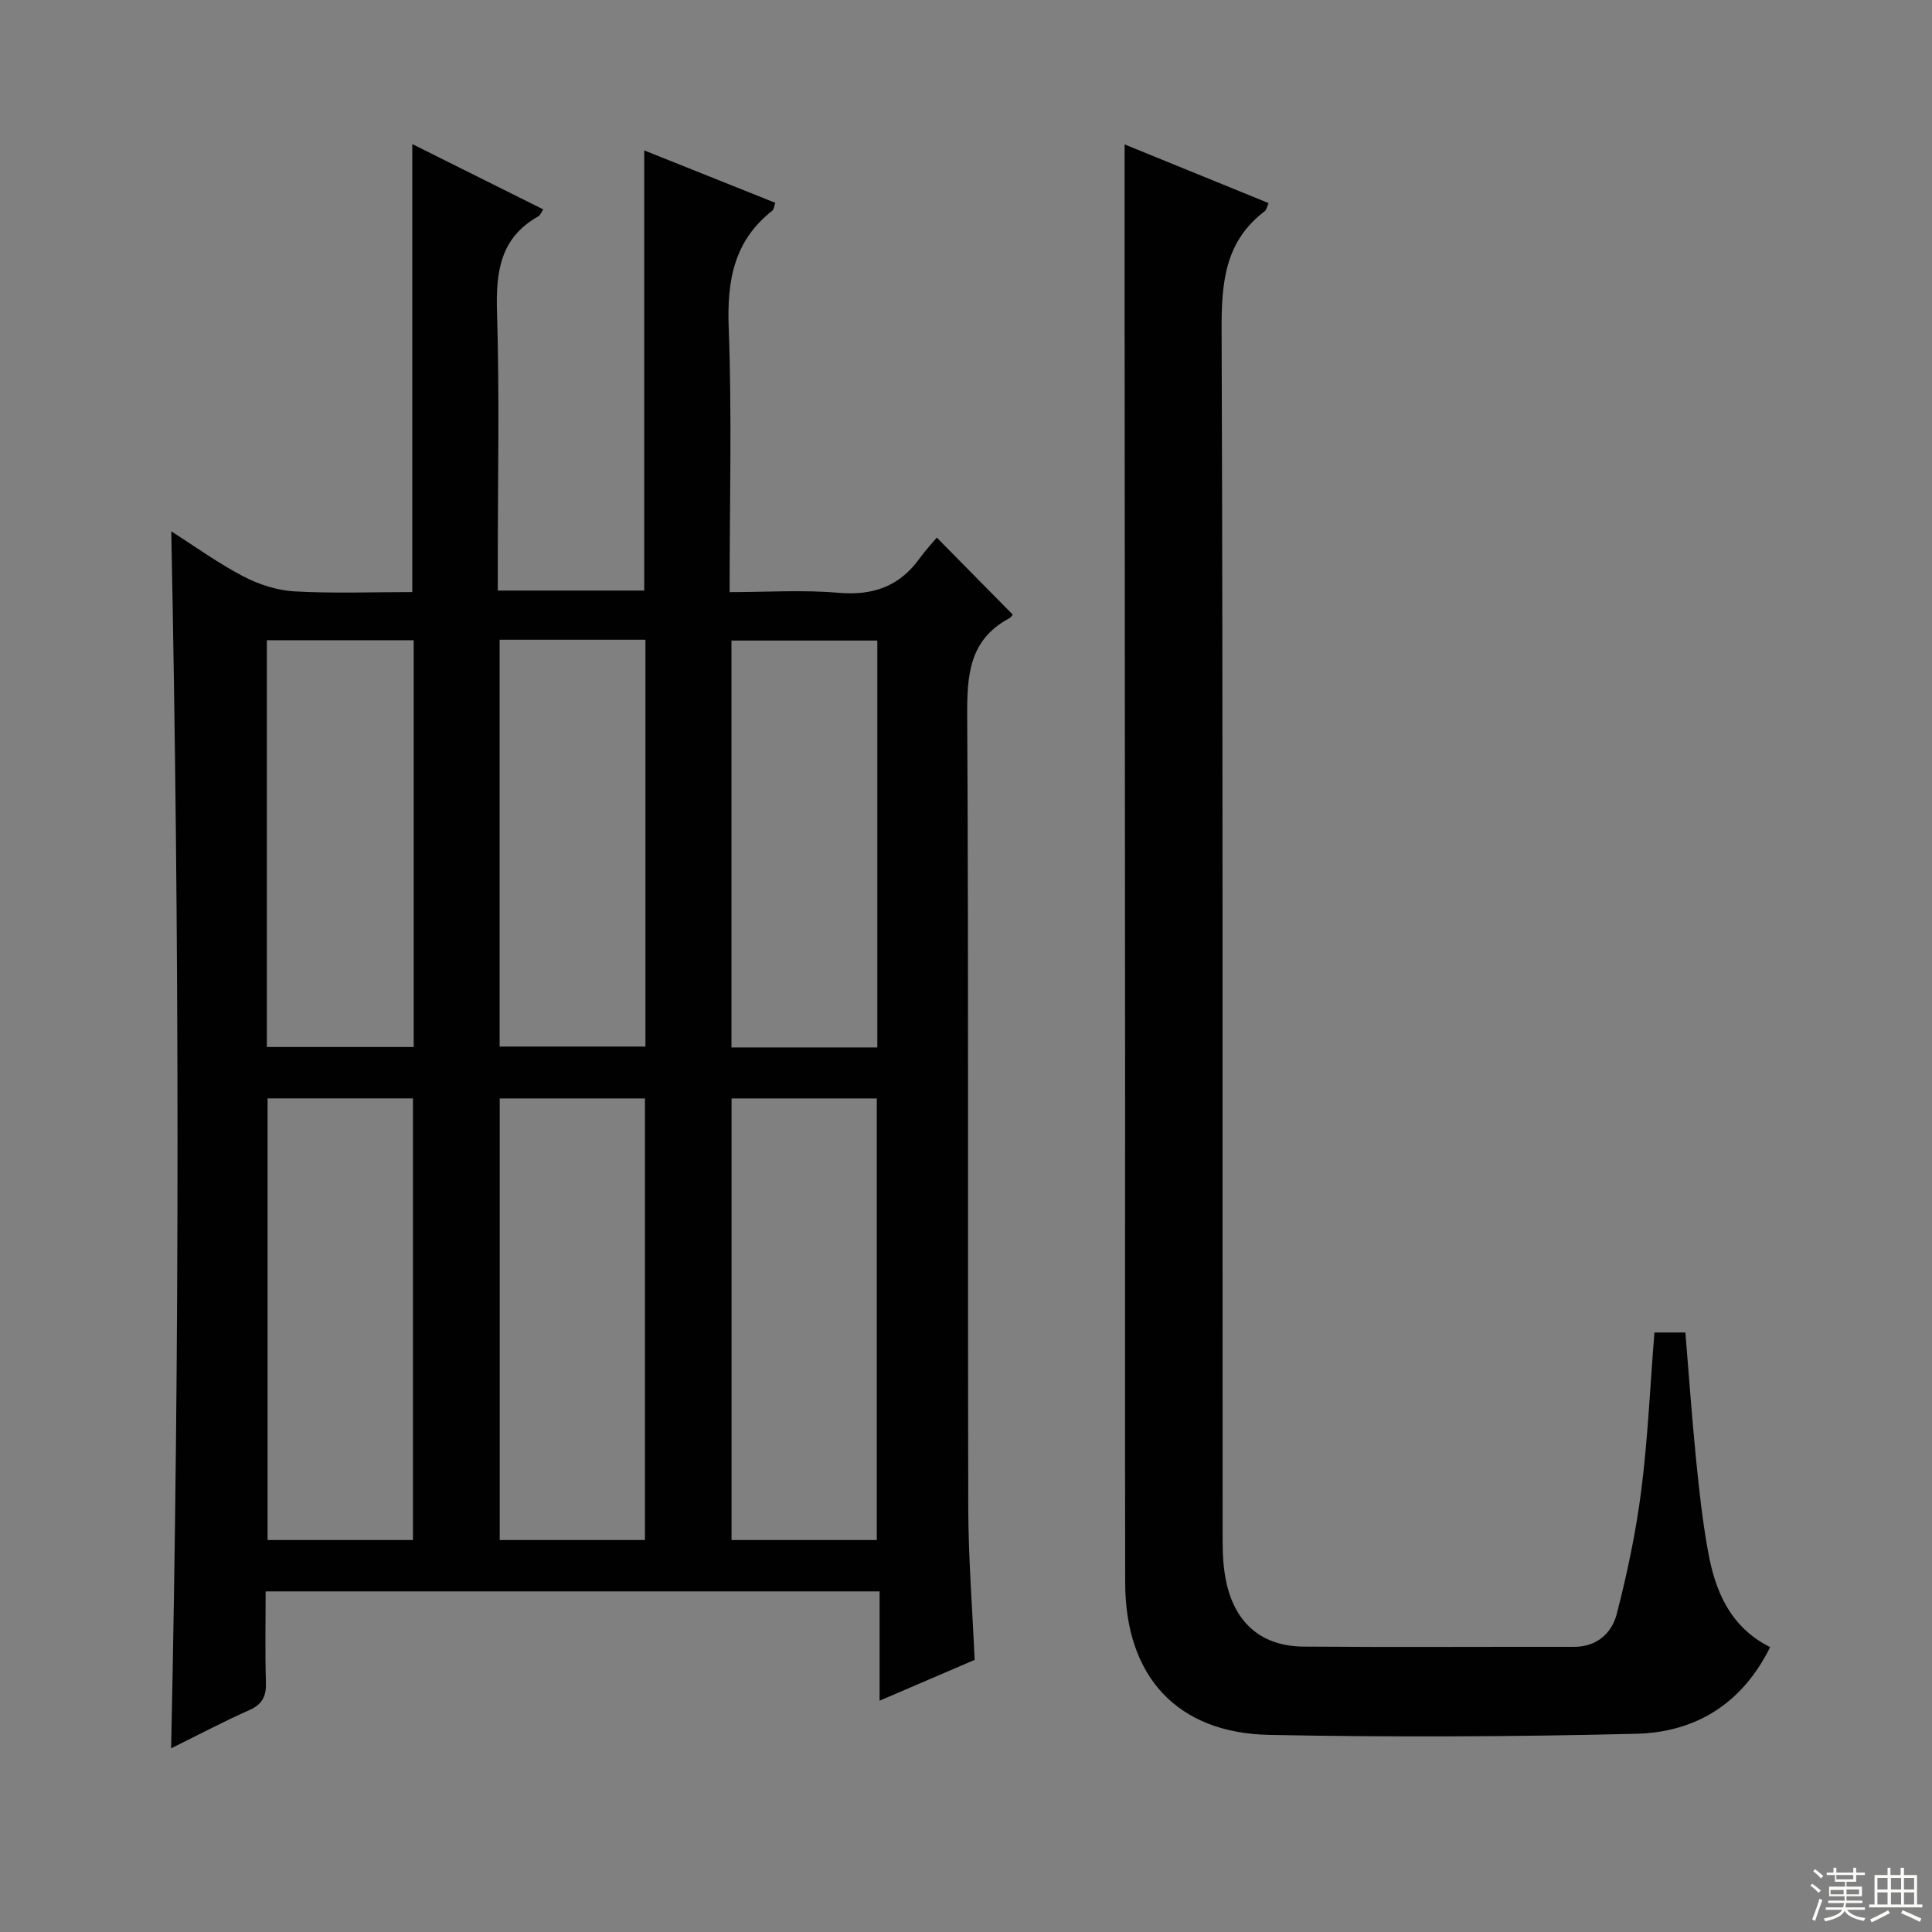 <svg enable-background="new 0 0 400 400" viewBox="0 0 400 400" xmlns="http://www.w3.org/2000/svg"><rect x="0" y="0" width="400" height="400" fill="#808080" stroke="none"/><path d="m55 329.48c0 6.49-.14 12.64.06 18.79.09 2.86-.69 4.57-3.44 5.79-5.43 2.41-10.69 5.2-16.19 7.91 1.8-84.05 1.72-167.69.03-251.96 4.97 3.16 9.74 6.62 14.91 9.32 3.22 1.68 7 2.91 10.59 3.11 8.1.45 16.25.14 24.4.14 0-31.1 0-61.65 0-92.75 8.99 4.48 18 8.98 27.11 13.52-.42.63-.6 1.2-.98 1.42-7.94 4.44-8.84 11.5-8.59 19.83.53 17.31.16 34.65.16 51.98v5.69h30.32c0-30.39 0-60.59 0-91.13 8.98 3.59 18.02 7.2 27.14 10.85-.28.77-.3 1.37-.6 1.61-7.99 6.25-9.42 14.51-9.05 24.25.68 17.96.19 35.96.19 54.74 7.7 0 15.17-.5 22.55.14 7.15.62 12.63-1.33 16.8-7.14 1.16-1.61 2.52-3.07 3.54-4.29 5.58 5.66 10.57 10.71 15.69 15.91.13-.16-.18.54-.72.82-8.33 4.48-8.72 11.86-8.67 20.31.3 54.64.09 109.29.22 163.94.02 10.28.84 20.56 1.32 31.38-6.17 2.65-12.65 5.43-19.68 8.45 0-7.77 0-15 0-22.63-42.44 0-84.46 0-127.11 0zm30.5-10.63c0-30.87 0-61.22 0-91.44-10.35 0-20.27 0-30.1 0v91.44zm48.03 0c0-30.85 0-61.18 0-91.43-10.31 0-20.21 0-30.07 0v91.43zm48 0c0-30.85 0-61.18 0-91.43-10.31 0-20.2 0-30.07 0v91.43zm-95.88-102.08c0-28.31 0-56.17 0-84.22-10.31 0-20.33 0-30.4 0v84.22zm17.79-84.32v84.23h30.19c0-28.21 0-56.09 0-84.23-10.19 0-20.09 0-30.19 0zm78.2 84.41c0-28.38 0-56.27 0-84.24-10.31 0-20.32 0-30.2 0v84.24z" fill="#010102"/><path d="m366.49 341.02c-5.88 11.88-15.59 17.64-27.74 17.94-25.31.62-50.66.73-75.97.23-19.13-.38-29.78-12.14-29.82-31.45-.07-35.5-.01-70.99-.02-106.49-.02-50.66-.07-101.32-.1-151.98-.01-12.96 0-25.92 0-39.37 9.65 3.94 19.69 8.03 29.81 12.15-.37.81-.45 1.41-.79 1.67-8.38 6.34-8.98 15.02-8.94 24.78.3 83.49.16 166.98.21 250.48 0 2.97.17 6.02.83 8.9 1.93 8.38 7.39 12.96 15.94 13.03 18.66.15 37.33.02 55.99.05 4.76.01 7.82-2.87 8.84-6.8 2.19-8.47 4-17.1 5.1-25.78 1.35-10.68 1.82-21.48 2.7-32.5h6.41c.71 8.63 1.33 17.35 2.19 26.05.64 6.44 1.34 12.9 2.5 19.26 1.47 8.21 4.55 15.67 12.86 19.83z" fill="#010102"/><g fill="#fbfcfa"><path d="m374.8 390.4.4-.4c.7.5 1.3 1 1.8 1.4l-.5.5c-.5-.6-1.1-1.1-1.7-1.5zm1 7.3-.6-.3c.5-1.4 1.1-2.8 1.5-4.3.2.1.4.2.6.3-.5 1.3-1 2.8-1.5 4.3zm-.4-10.3.4-.4c.4.3 1 .8 1.7 1.4l-.5.5c-.4-.5-1-1-1.6-1.5zm2.5.3h1.7v-1h.6v1h3.5v-1h.6v1h1.8v.5h-1.8v1.4h-2v1h3.2v2h-3.2v.9h3.3v.5h-3.4c0 .3-.1.6-.1.9h4v.5h-3.7c.7.9 1.9 1.5 3.8 1.7-.1.2-.2.4-.3.6-2.1-.4-3.5-1.1-4-2.1-.4 1-1.8 1.7-4 2.2-.1-.2-.2-.4-.3-.6 2.1-.4 3.4-1 3.8-1.8h-3.4v-.5h3.6c.1-.3.1-.6.2-.9h-3.3v-.5h3.4c0-.3 0-.6 0-.9h-3.2v-2h3.3v-1h-2.1v-1.4h-1.7v-.5zm1.1 3.5v1h2.7c0-.3 0-.4 0-.4 0-.1 0-.2 0-.2 0-.1 0-.2 0-.3h-2.7zm1.2-3v.9h3.5v-.9zm4.7 3h-2.6v.6.4h2.6z"/><path d="m393.6 386.7h.6v1.5h2.7v6.1h1.1v.6h-11v-.6h1.1v-6.1h2.7v-1.5h.6v1.5h2.1v-1.5zm-2.7 8.8.4.6c-1.2.6-2.5 1.3-3.8 1.9-.1-.2-.2-.4-.3-.6 1.2-.6 2.5-1.2 3.7-1.9zm-2.2-6.7v2.4h2.1v-2.4zm0 3v2.5h2.1v-2.5zm2.8-3v2.4h2.1v-2.4zm0 3v2.5h2.1v-2.5zm6 6.1c-1.4-.7-2.7-1.3-3.9-1.8l.3-.6c1.5.6 2.7 1.2 3.9 1.7zm-1.2-9.1h-2.1v2.4h2.1zm-2.1 3v2.5h2.1v-2.5z"/></g></svg>